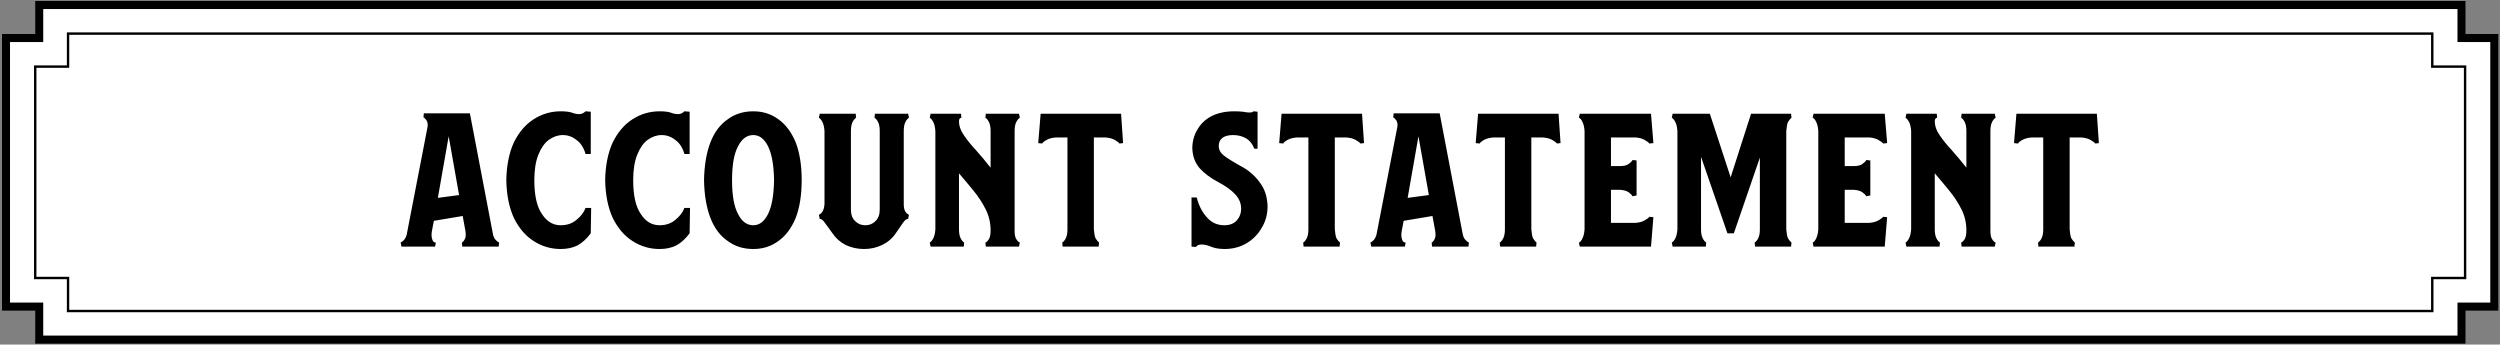 
<svg xmlns="http://www.w3.org/2000/svg" version="1.1" xmlns:xlink="http://www.w3.org/1999/xlink" preserveAspectRatio="none" x="0px" y="0px" width="312px" height="43px" viewBox="0 0 312 43">
<rect x="0" y="0" width="312" height="43" fill="#808080" stroke="none"/>
<defs>
<g id="Symbol_1_0_Layer1_0_FILL">
<path fill="#FFFFFF" stroke="none" d="
M 552.2 263.5
L 552.2 259.4 249.6 259.4 249.6 263.5 245.5 263.5 245.5 296.85 249.6 296.85 249.6 300.95 552.2 300.95 552.2 296.85 556.3 296.85 556.3 263.5 552.2 263.5 Z"/>
</g>

<g id="Symbol_1_0_Layer1_2_FILL">
<path fill="#FFFFFF" stroke="none" d="
M 548.55 267.05
L 548.55 262.95 253.2 262.95 253.2 267.05 249.1 267.05 249.1 293.3 253.2 293.3 253.2 297.4 548.55 297.4 548.55 293.3 552.65 293.3 552.65 267.05 548.55 267.05 Z"/>
</g>

<g id="Symbol_1_0_Layer0_0_FILL">
<path fill="#000000" stroke="none" d="
M 251.9 21.75
Q 252.35 21.5 253.05 21.45
L 254.5 21.45 254.5 32.85
Q 254.5 33.55 254.3 33.95 254.1 34.35 253.85 34.5
L 253.9 35 258.4 35 258.45 34.5
Q 258.25 34.35 258 33.95 257.85 33.55 257.8 32.85
L 257.8 21.45 259.25 21.45
Q 259.95 21.5 260.4 21.75 260.85 22 261 22.2
L 261.45 22.15 261.2 18.5 251.15 18.5 250.85 22.15 251.35 22.2
Q 251.45 22 251.9 21.75
M 247.9 20.65
Q 247.9 19.95 248.1 19.55 248.3 19.15 248.55 19
L 248.45 18.5 244.3 18.5 244.25 19
Q 244.5 19.15 244.7 19.55 244.9 19.95 244.9 20.65
L 244.9 25.2
Q 243.95 24 243.05 23 242.15 22.05 241.55 21.15 240.95 20.3 240.95 19.45 240.95 19.2 241.05 19.1 241.15 19 241.25 19
L 241.2 18.5 237.4 18.5 237.3 19
Q 237.55 19.15 237.75 19.55 237.95 19.95 238 20.65
L 238 32.85
Q 237.95 33.55 237.75 33.95 237.55 34.35 237.3 34.5
L 237.4 35 241.55 35 241.6 34.5
Q 241.35 34.35 241.15 33.95 240.95 33.55 240.95 32.85
L 240.95 25.9
Q 241.9 27 242.8 28.1 243.7 29.2 244.3 30.4 244.9 31.6 244.9 33 244.9 33.7 244.7 34.05 244.5 34.4 244.25 34.5
L 244.3 35 248.45 35 248.55 34.5
Q 248.3 34.4 248.1 34.05 247.9 33.75 247.9 33.05
L 247.9 20.65
M 225.7 19
Q 225.95 19.1 226.15 19.55 226.35 19.95 226.4 20.65
L 226.4 32.85
Q 226.35 33.55 226.15 33.95 225.95 34.4 225.7 34.5
L 225.8 35 234.7 35 235 31.35 234.5 31.3
Q 234.35 31.5 233.9 31.75 233.45 32 232.8 32.05
L 229.7 32.05 229.7 27.95 230.85 27.95
Q 231.55 28 231.9 28.25 232.25 28.5 232.4 28.75
L 232.9 28.65 232.9 24.3 232.4 24.25
Q 232.25 24.5 231.9 24.75 231.55 25 230.85 25
L 229.7 25 229.7 21.45 232.8 21.45
Q 233.45 21.5 233.9 21.75 234.35 22 234.5 22.2
L 235 22.15 234.7 18.5 225.8 18.5 225.7 19
M 223.05 19
L 223 18.5 218 18.5 215.45 26.4 212.85 18.5 208.2 18.5 208.1 19
Q 208.35 19.15 208.55 19.55 208.75 19.95 208.8 20.65
L 208.8 32.85
Q 208.75 33.55 208.55 33.95 208.35 34.35 208.1 34.5
L 208.2 35 212.35 35 212.4 34.5
Q 212.15 34.35 211.95 33.95 211.75 33.55 211.75 32.85
L 211.75 23.85 215.05 33.35 215.85 33.35 219.1 23.95 219.1 32.85
Q 219.1 33.55 218.9 33.95 218.7 34.35 218.45 34.5
L 218.5 35 223 35 223.05 34.5
Q 222.85 34.35 222.6 33.95 222.45 33.55 222.4 32.85
L 222.4 20.65
Q 222.45 19.95 222.6 19.55 222.85 19.15 223.05 19
M 203.7 24.3
L 203.2 24.25
Q 203.05 24.5 202.7 24.75 202.35 25 201.65 25
L 200.5 25 200.5 21.45 203.6 21.45
Q 204.25 21.5 204.7 21.75 205.15 22 205.3 22.2
L 205.8 22.15 205.5 18.5 196.6 18.5 196.5 19
Q 196.75 19.1 196.95 19.55 197.15 19.95 197.2 20.65
L 197.2 32.85
Q 197.15 33.55 196.95 33.95 196.75 34.4 196.5 34.5
L 196.6 35 205.5 35 205.8 31.35 205.3 31.3
Q 205.15 31.5 204.7 31.75 204.25 32 203.6 32.05
L 200.5 32.05 200.5 27.95 201.65 27.95
Q 202.35 28 202.7 28.25 203.05 28.5 203.2 28.75
L 203.7 28.65 203.7 24.3
M 190.55 21.45
L 192 21.45
Q 192.7 21.5 193.15 21.75 193.6 22 193.75 22.2
L 194.2 22.15 193.95 18.5 183.9 18.5 183.6 22.15 184.1 22.2
Q 184.2 22 184.65 21.75 185.1 21.5 185.8 21.45
L 187.25 21.45 187.25 32.85
Q 187.25 33.55 187.05 33.95 186.85 34.35 186.6 34.5
L 186.65 35 191.15 35 191.2 34.5
Q 191 34.35 190.75 33.95 190.6 33.55 190.55 32.85
L 190.55 21.45
M 179.1 18.45
L 173.35 18.45 173.3 18.95
Q 173.5 19.05 173.7 19.35 173.9 19.7 173.8 20.2
L 171.2 33.55
Q 171.1 33.9 170.9 34.15 170.65 34.4 170.45 34.5
L 170.55 35 174.75 35 174.85 34.5
Q 174.5 34.5 174.4 34.1 174.25 33.7 174.35 33.1
L 174.6 31.8 178.2 31.2 178.55 33.1
Q 178.65 33.8 178.45 34.1 178.3 34.4 178.1 34.5
L 178.15 35 182.7 35 182.75 34.5
Q 182.55 34.4 182.35 34.2 182.1 33.95 182 33.55
L 179.1 18.45
M 177.75 28.6
L 175.1 28.95 176.45 21.3 177.75 28.6
M 169.2 22.2
L 169.65 22.15 169.4 18.5 159.35 18.5 159.05 22.15 159.55 22.2
Q 159.65 22 160.1 21.75 160.55 21.5 161.25 21.45
L 162.7 21.45 162.7 32.85
Q 162.7 33.55 162.5 33.95 162.3 34.35 162.05 34.5
L 162.1 35 166.6 35 166.65 34.5
Q 166.45 34.35 166.2 33.95 166.05 33.55 166 32.85
L 166 21.45 167.45 21.45
Q 168.15 21.5 168.6 21.75 169.05 22 169.2 22.2
M 150.6 18.8
Q 149.45 19.4 148.85 20.45 148.2 21.5 148.2 22.8 148.25 24.25 149.1 25.25 149.95 26.2 151.45 27 152.8 27.7 153.55 28.5 154.3 29.3 154.3 30.3 154.3 31.1 153.8 31.7 153.25 32.35 152.2 32.35 150.9 32.35 150.05 31.4 149.15 30.45 148.75 28.9
L 148.1 28.9 148.1 35 148.65 35.05
Q 148.8 34.8 149.2 34.75 149.6 34.7 150.25 34.9 150.7 35.1 151.15 35.2 151.65 35.3 152.2 35.3 153.75 35.3 154.95 34.6 156.15 33.9 156.85 32.7 157.6 31.5 157.6 30 157.55 28.2 156.6 27 155.65 25.7 154.15 24.95 152.8 24.2 152.15 23.7 151.5 23.2 151.5 22.5 151.5 21.9 151.9 21.55 152.35 21.15 153.3 21.15 154.2 21.15 154.9 21.55 155.6 21.95 155.95 22.85
L 156.35 22.85 156.35 18.25 155.85 18.2
Q 155.8 18.25 155.7 18.3 155.55 18.35 155.35 18.35 155 18.35 154.5 18.25 154 18.2 153.45 18.2 151.8 18.2 150.6 18.8
M 130 21.75
Q 130.45 21.5 131.15 21.45
L 132.6 21.45 132.6 32.85
Q 132.6 33.55 132.4 33.95 132.2 34.35 131.95 34.5
L 132 35 136.5 35 136.55 34.5
Q 136.35 34.35 136.1 33.95 135.95 33.55 135.9 32.85
L 135.9 21.45 137.35 21.45
Q 138.05 21.5 138.5 21.75 138.95 22 139.1 22.2
L 139.55 22.15 139.3 18.5 129.25 18.5 128.95 22.15 129.45 22.2
Q 129.55 22 130 21.75
M 126 20.65
Q 126 19.95 126.2 19.55 126.4 19.15 126.65 19
L 126.55 18.5 122.4 18.5 122.35 19
Q 122.6 19.15 122.8 19.55 123 19.95 123 20.65
L 123 25.2
Q 122.05 24 121.15 23 120.25 22.05 119.65 21.15 119.05 20.3 119.05 19.45 119.05 19.2 119.15 19.1 119.25 19 119.35 19
L 119.3 18.5 115.5 18.5 115.4 19
Q 115.65 19.15 115.85 19.55 116.05 19.95 116.1 20.65
L 116.1 32.85
Q 116.05 33.55 115.85 33.95 115.65 34.35 115.4 34.5
L 115.5 35 119.65 35 119.7 34.5
Q 119.45 34.35 119.25 33.95 119.05 33.55 119.05 32.85
L 119.05 25.9
Q 120 27 120.9 28.1 121.8 29.2 122.4 30.4 123 31.6 123 33 123 33.7 122.8 34.05 122.6 34.4 122.35 34.5
L 122.4 35 126.55 35 126.65 34.5
Q 126.4 34.4 126.2 34.05 126 33.75 126 33.05
L 126 20.65
M 106.15 18.5
L 101.65 18.5 101.55 19
Q 101.8 19.15 102 19.55 102.2 19.95 102.25 20.65
L 102.25 29.7
Q 102.2 30.35 102 30.65 101.8 30.95 101.55 31.05
L 101.65 31.55
Q 101.95 31.55 102.3 32.05 102.7 32.6 103.25 33.35 103.9 34.3 104.9 34.8 105.95 35.3 107.2 35.3 108.4 35.3 109.45 34.8 110.5 34.3 111.15 33.35 111.65 32.6 112.05 32.05 112.4 31.55 112.7 31.55
L 112.8 31.05
Q 112.55 30.95 112.35 30.65 112.15 30.35 112.15 29.7
L 112.15 20.65
Q 112.15 19.95 112.35 19.55 112.55 19.15 112.8 19
L 112.7 18.5 108.55 18.5 108.5 19
Q 108.75 19.15 108.95 19.55 109.15 19.95 109.15 20.65
L 109.15 30.4
Q 109.15 31.35 108.6 31.85 108.1 32.35 107.35 32.35 106.6 32.35 106.1 31.85 105.55 31.35 105.55 30.4
L 105.55 20.65
Q 105.55 19.95 105.75 19.55 105.95 19.15 106.2 19
L 106.15 18.5
M 90.15 19.2
Q 88.75 20.15 88 22.05 87.25 24 87.2 26.75 87.25 29.5 88 31.45 88.75 33.35 90.15 34.3 91.5 35.3 93.35 35.3 95.15 35.3 96.5 34.3 97.85 33.35 98.65 31.45 99.4 29.5 99.4 26.75 99.4 24 98.65 22.05 97.85 20.15 96.5 19.2 95.15 18.2 93.35 18.2 91.5 18.2 90.15 19.2
M 91.45 22.55
Q 92.15 21.15 93.35 21.15 94.5 21.15 95.2 22.55 95.9 23.95 95.95 26.75 95.9 29.55 95.2 30.95 94.5 32.35 93.35 32.35 92.15 32.35 91.45 30.95 90.7 29.6 90.7 26.75 90.7 23.9 91.45 22.55
M 83 18.35
Q 82.5 18.2 81.65 18.2 79.8 18.2 78.25 19.2 76.75 20.15 75.8 22.05 74.9 24 74.85 26.75 74.9 29.5 75.8 31.45 76.75 33.35 78.25 34.3 79.8 35.3 81.65 35.3 82.85 35.3 83.75 34.85 84.65 34.35 85.4 33.35
L 85.45 30.2 84.75 30.2
Q 84.45 31 83.65 31.65 82.85 32.35 81.65 32.35 80.2 32.35 79.3 30.95 78.35 29.6 78.35 26.75 78.35 24.85 78.85 23.6 79.35 22.35 80.15 21.75 81 21.15 81.9 21.15 82.85 21.15 83.6 21.75 84.4 22.3 84.75 23.5
L 85.4 23.5 85.4 18.25 84.75 18.2
Q 84.6 18.35 84.4 18.45 84.2 18.55 83.95 18.55 83.5 18.55 83 18.35
M 66.5 23.6
Q 67 22.35 67.8 21.75 68.65 21.15 69.55 21.15 70.5 21.15 71.25 21.75 72.05 22.3 72.4 23.5
L 73.05 23.5 73.05 18.25 72.4 18.2
Q 72.25 18.35 72.05 18.45 71.85 18.55 71.6 18.55 71.15 18.55 70.65 18.35 70.15 18.2 69.3 18.2 67.45 18.2 65.9 19.2 64.4 20.15 63.45 22.05 62.55 24 62.5 26.75 62.55 29.5 63.45 31.45 64.4 33.35 65.9 34.3 67.45 35.3 69.3 35.3 70.5 35.3 71.4 34.85 72.3 34.35 73.05 33.35
L 73.1 30.2 72.4 30.2
Q 72.1 31 71.3 31.65 70.5 32.35 69.3 32.35 67.85 32.35 66.95 30.95 66 29.6 66 26.75 66 24.85 66.5 23.6
M 57.95 18.45
L 52.2 18.45 52.15 18.95
Q 52.35 19.05 52.55 19.35 52.75 19.7 52.65 20.2
L 50.05 33.55
Q 49.95 33.9 49.75 34.15 49.5 34.4 49.3 34.5
L 49.4 35 53.6 35 53.7 34.5
Q 53.35 34.5 53.25 34.1 53.1 33.7 53.2 33.1
L 53.45 31.8 57.05 31.2 57.4 33.1
Q 57.5 33.8 57.3 34.1 57.15 34.4 56.95 34.5
L 57 35 61.55 35 61.6 34.5
Q 61.4 34.4 61.2 34.2 60.95 33.95 60.85 33.55
L 57.95 18.45
M 56.6 28.6
L 53.95 28.95 55.3 21.3 56.6 28.6 Z"/>
</g>

<path id="flash0_ai_Layer_1__Clip_Group__0_Layer1_0_1_STROKES" stroke="#000000" stroke-width="1" stroke-linejoin="miter" stroke-linecap="butt" stroke-miterlimit="4" fill="none" d="
M 4.65 0.5
L 4.65 4.6 0.5 4.6 0.5 37.95 4.65 37.95 4.65 42.05 307.25 42.05 307.25 37.95 311.35 37.95 311.35 4.6 307.25 4.6 307.25 0.5 4.65 0.5 Z"/>

<path id="Symbol_1_0_Layer1_3_1_STROKES" stroke="#000000" stroke-width="0.3" stroke-linejoin="miter" stroke-linecap="butt" stroke-miterlimit="4" fill="none" d="
M 7.75 8.55
L 7.75 12.65 3.65 12.65 3.65 38.9 7.75 38.9 7.75 43 303.1 43 303.1 38.9 307.2 38.9 307.2 12.65 303.1 12.65 303.1 8.55 7.75 8.55 Z"/>
</defs>

<g transform="matrix( 0.999, 0, 0, 1.005, 0.75,-4.4) ">
<g transform="matrix( 1, 0, 0, 1, -245.45,-254.4) ">
<use xlink:href="#Symbol_1_0_Layer1_0_FILL"/>
</g>

<g transform="matrix( 1, 0, 0, 1, -0.5,4.5) ">
<g transform="matrix( 1, 0, 0, 1, 0,0) ">
<use xlink:href="#flash0_ai_Layer_1__Clip_Group__0_Layer1_0_1_STROKES"/>
</g>
</g>

<g transform="matrix( 1, 0, 0, 1, -245.45,-254.4) ">
<use xlink:href="#Symbol_1_0_Layer1_2_FILL"/>
</g>

<g transform="matrix( 1, 0, 0, 1, 0,0) ">
<use xlink:href="#Symbol_1_0_Layer1_3_1_STROKES"/>
</g>

<g transform="matrix( 1, 0, 0, 1, 0,0) ">
<use xlink:href="#Symbol_1_0_Layer0_0_FILL"/>
</g>
</g>
</svg>
